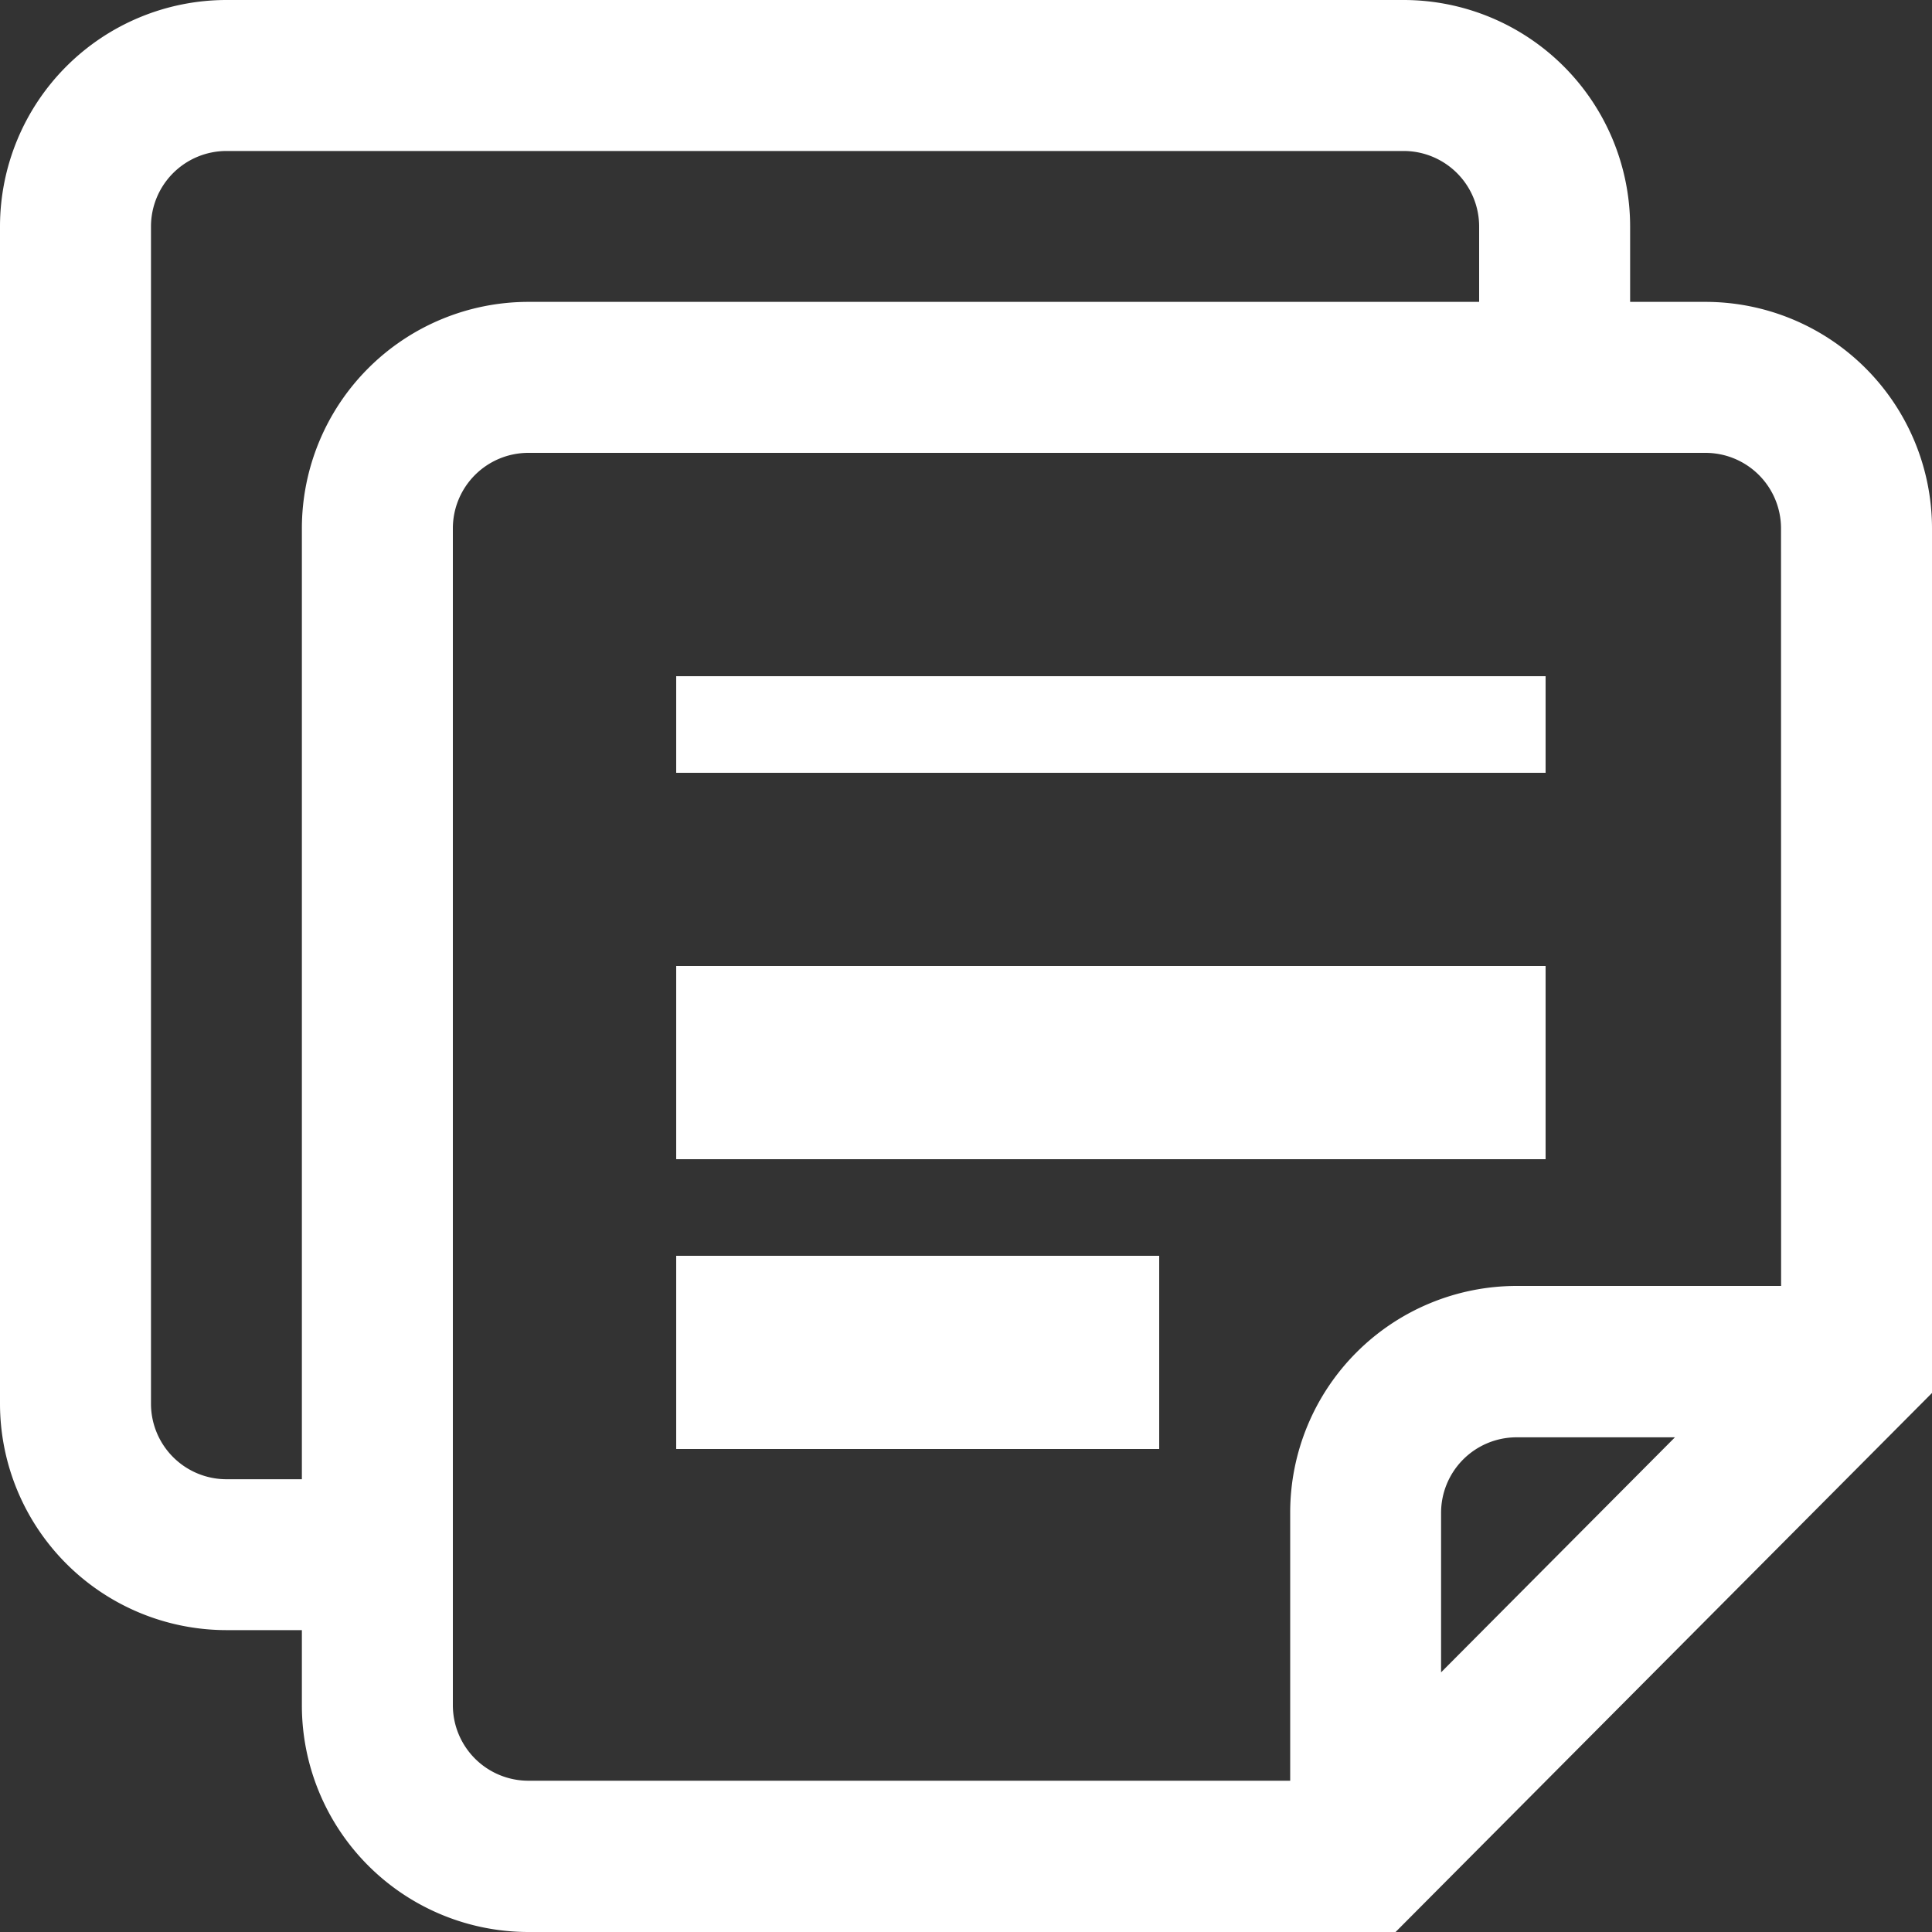 <svg xmlns="http://www.w3.org/2000/svg" width="20" height="20" viewBox="0 0 20 20"><rect x="0" y="0" width="20" height="20" fill="#333333" stroke="none"/><defs><style>.a{fill:#fff;}</style></defs><rect class="a" width="5" height="2" transform="translate(7 13)"/><rect class="a" width="9" height="2" transform="translate(7 10)"/><path class="a" d="M17.656,3.125h-.781V2.344A2.346,2.346,0,0,0,14.531,0H2.344A2.346,2.346,0,0,0,0,2.344V14.531a2.346,2.346,0,0,0,2.344,2.344h.781v.781A2.346,2.346,0,0,0,5.469,20h8.978L20,14.42V5.469A2.346,2.346,0,0,0,17.656,3.125ZM3.125,5.469v9.844H2.344a.782.782,0,0,1-.781-.781V2.344a.782.782,0,0,1,.781-.781H14.531a.782.782,0,0,1,.781.781v.781H5.469A2.346,2.346,0,0,0,3.125,5.469ZM14.918,17.312V15.66a.782.782,0,0,1,.781-.781h1.64Zm3.52-4H15.7a2.346,2.346,0,0,0-2.344,2.344v2.778H5.469a.782.782,0,0,1-.781-.781V5.469a.782.782,0,0,1,.781-.781H17.656a.782.782,0,0,1,.781.781Z"/><rect class="a" width="9" height="1" transform="translate(7 7)"/></svg>